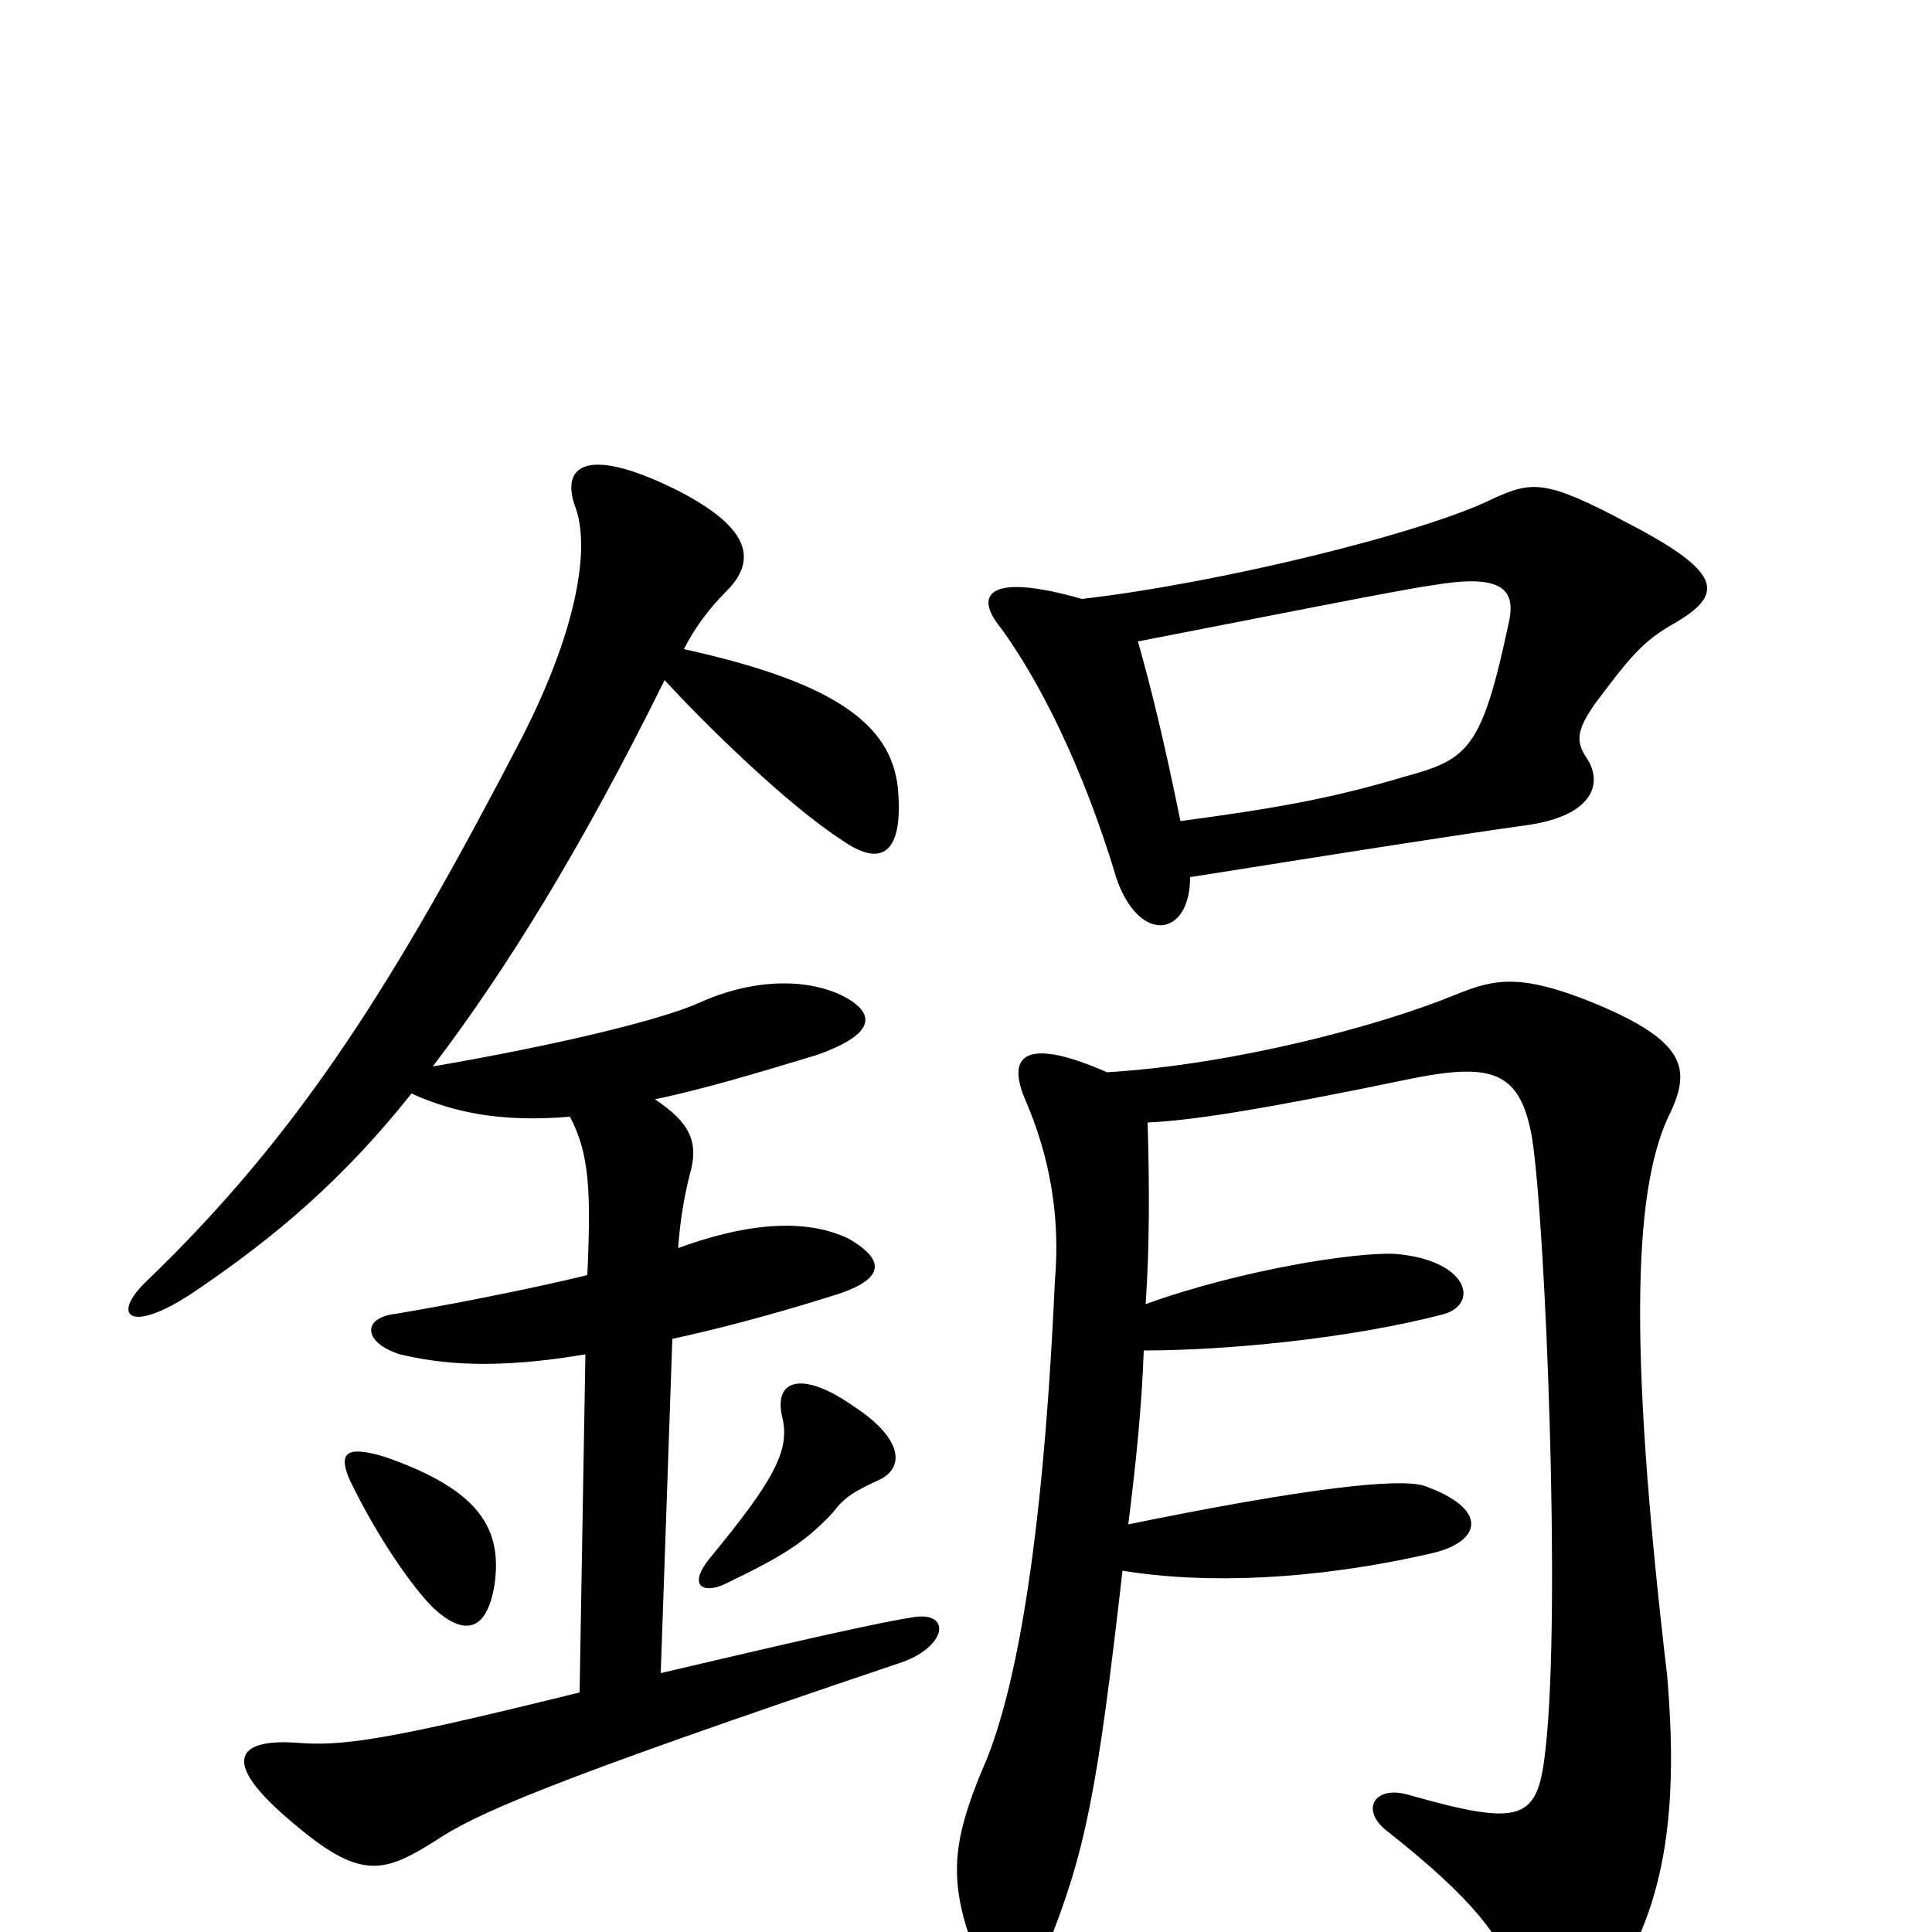 <svg xmlns="http://www.w3.org/2000/svg" viewBox="0 -1000 1000 1000">
	<path fill="#000000" d="M256 -180C260 -209 248 -229 199 -246C179 -252 175 -248 181 -234C196 -203 214 -178 224 -168C240 -153 252 -155 256 -180ZM455 -234C468 -240 468 -255 442 -272C415 -291 400 -286 405 -266C409 -249 400 -233 367 -193C356 -179 364 -175 375 -180C404 -194 416 -201 431 -217C437 -225 442 -228 455 -234ZM354 -664C360 -676 368 -686 376 -694C393 -711 387 -728 349 -747C302 -770 290 -758 298 -737C306 -714 297 -670 269 -616C205 -493 156 -414 76 -337C57 -319 67 -309 100 -331C143 -360 178 -390 213 -434C235 -424 260 -419 295 -422C305 -403 306 -384 304 -340C271 -332 229 -324 205 -320C187 -318 188 -305 207 -299C228 -294 256 -291 303 -299L300 -124C199 -99 177 -96 153 -98C122 -100 114 -88 151 -57C186 -27 198 -30 225 -47C246 -61 281 -77 465 -139C490 -147 493 -166 473 -163C447 -159 368 -140 342 -134L348 -307C371 -312 398 -319 430 -329C457 -337 460 -347 439 -359C420 -368 392 -369 351 -354C352 -368 354 -380 357 -392C362 -409 357 -419 339 -431C363 -436 390 -444 423 -454C451 -464 454 -474 439 -483C422 -493 393 -495 362 -481C342 -472 288 -459 224 -448C262 -498 301 -561 344 -648C365 -625 408 -583 436 -565C456 -551 467 -558 465 -589C463 -623 436 -646 354 -664ZM593 -325C595 -355 595 -385 594 -419C616 -420 650 -425 732 -442C773 -450 787 -445 793 -411C800 -366 808 -166 800 -95C796 -58 789 -54 729 -71C712 -76 704 -64 717 -53C764 -16 776 2 787 27C800 54 816 52 832 31C865 -15 868 -71 863 -132C842 -310 846 -388 865 -425C875 -447 872 -461 827 -480C786 -497 773 -493 753 -485C714 -469 639 -449 573 -445C532 -463 520 -455 531 -430C543 -402 549 -371 546 -337C539 -181 522 -114 508 -83C494 -49 491 -29 502 3C510 27 533 32 542 8C562 -42 568 -73 581 -187C624 -180 680 -182 741 -196C767 -202 771 -219 737 -231C724 -235 677 -230 584 -211C588 -243 591 -272 592 -301C634 -301 699 -307 748 -320C766 -326 759 -348 722 -351C702 -352 643 -343 593 -325ZM611 -575C602 -619 596 -643 589 -668C656 -681 726 -695 741 -697C776 -703 785 -696 781 -678C767 -612 760 -607 727 -598C690 -587 663 -582 611 -575ZM560 -690C511 -704 504 -692 518 -675C537 -649 560 -605 578 -545C590 -511 616 -515 616 -546C698 -559 755 -568 791 -573C825 -578 830 -595 821 -608C815 -617 817 -623 825 -635C843 -659 850 -668 866 -677C892 -692 893 -703 843 -729C800 -752 793 -751 773 -742C737 -724 630 -698 560 -690Z"/>
</svg>